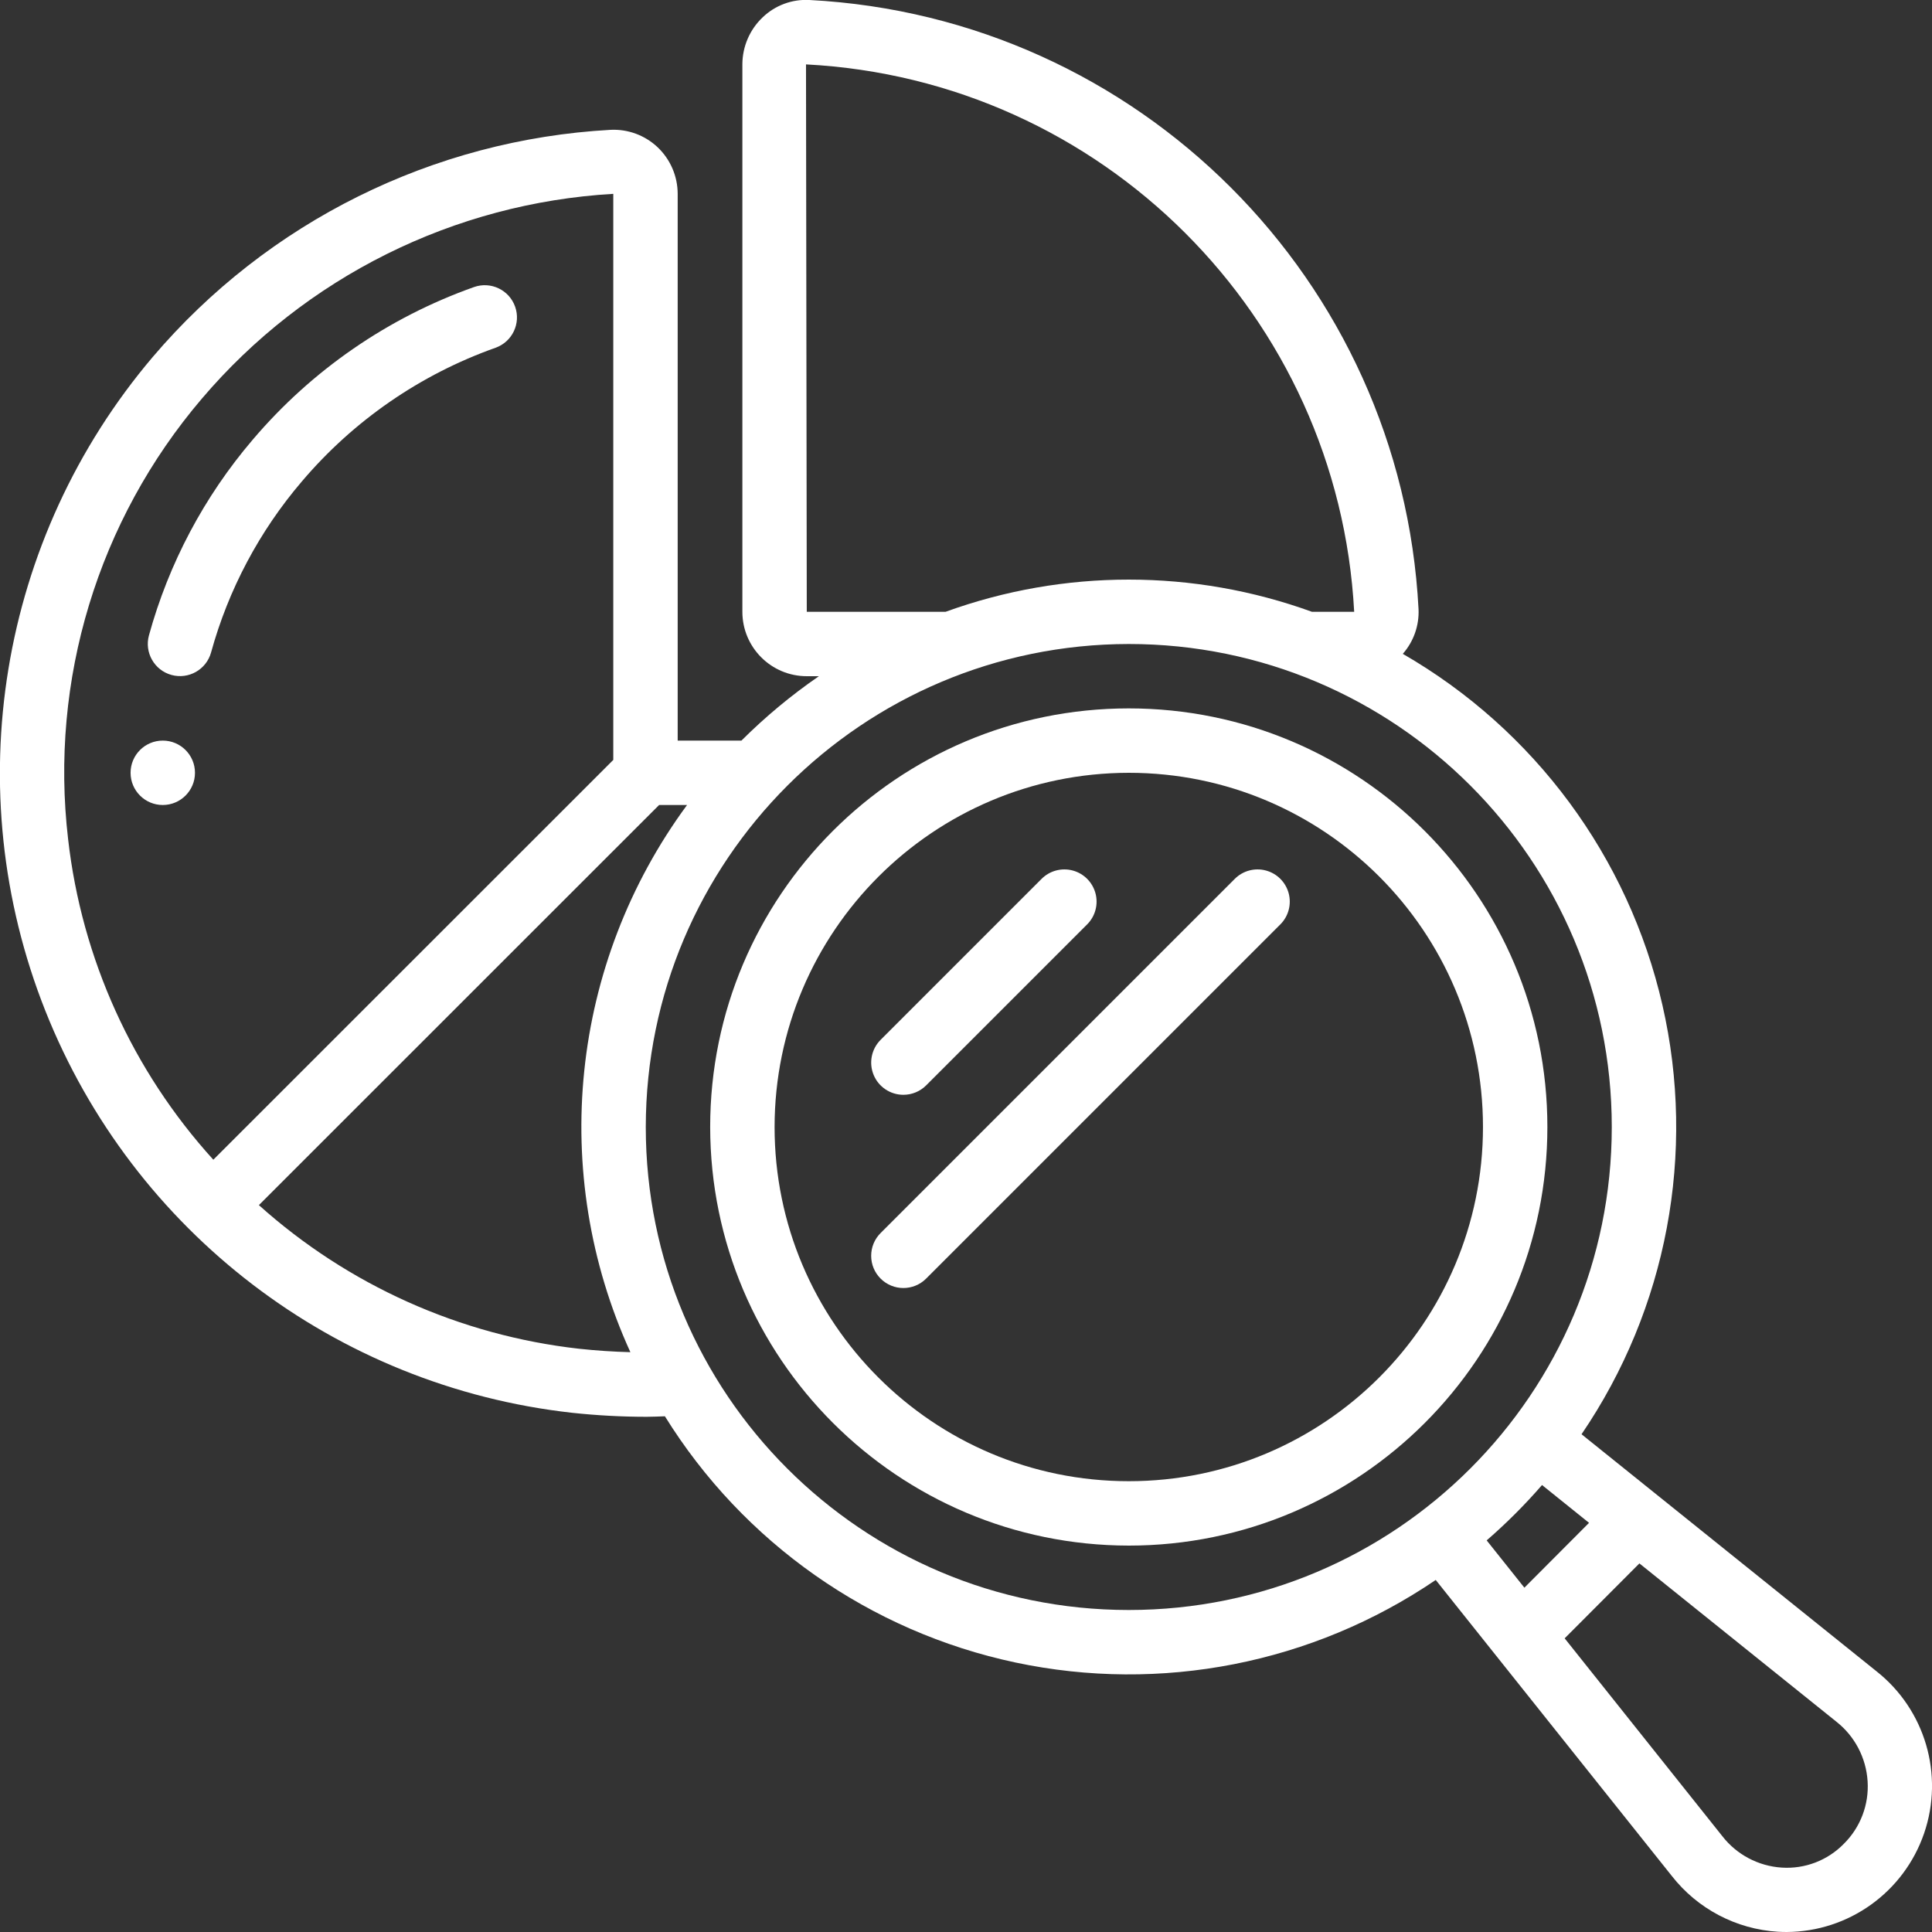 <svg width="150" height="150" viewBox="0 0 150 150" fill="none" xmlns="http://www.w3.org/2000/svg">
<rect x="0" y="0" width="150" height="150" fill="#333333" stroke="none"/>
<g clip-path="url(#clip0)">
<path d="M87.638 120C105.587 120 120.138 105.449 120.138 87.5C120.138 69.551 105.587 55 87.638 55C69.688 55 55.138 69.551 55.138 87.5C55.157 105.441 69.696 119.981 87.638 120ZM87.638 60C102.826 60 115.138 72.312 115.138 87.5C115.138 102.688 102.826 115 87.638 115C72.45 115 60.138 102.688 60.138 87.5C60.156 72.32 72.457 60.018 87.638 60Z" fill="white"/>
<path d="M51.058 11.432C50.074 10.502 48.753 10.013 47.4 10.08C33.636 10.842 20.787 17.219 11.855 27.72C-0.089 41.8 -3.294 61.319 3.521 78.479C10.337 95.638 26.061 107.64 44.41 109.688C46.335 109.895 48.269 109.999 50.205 110C50.68 110 51.15 109.975 51.623 109.96C57.711 119.773 67.54 126.677 78.837 129.076C90.133 131.474 101.919 129.16 111.47 122.668L129.79 145.638C131.791 148.201 134.795 149.782 138.04 149.98C138.265 149.993 138.488 150 138.713 150C143.535 149.977 147.815 146.908 149.384 142.348C150.953 137.788 149.467 132.735 145.68 129.75L122.79 111.355C129.428 101.605 131.703 89.53 129.07 78.032C126.437 66.535 119.132 56.654 108.913 50.765C109.754 49.809 110.193 48.565 110.135 47.292C108.804 21.747 88.393 1.334 62.848 3.80161e-05C61.501 -0.076 60.183 0.412 59.21 1.348C58.208 2.299 57.64 3.619 57.638 5V47.5C57.638 50.261 59.876 52.5 62.638 52.5H63.58C61.428 53.981 59.415 55.655 57.565 57.5H52.615V15.05C52.613 13.682 52.05 12.374 51.058 11.432ZM5.288 65.15C3.843 52.804 7.604 40.414 15.668 30.955C23.698 21.514 35.241 15.767 47.615 15.05V59L16.563 90.04C10.287 83.131 6.343 74.424 5.288 65.15ZM145 138.295C145.118 140.109 144.442 141.884 143.148 143.16C141.889 144.446 140.131 145.118 138.335 145C136.514 144.884 134.831 143.992 133.713 142.55L121.48 127.2L127.283 121.383L142.565 133.663C144 134.789 144.886 136.474 145 138.295ZM123.373 118.233L118.353 123.268L115.425 119.595C116.957 118.266 118.393 116.829 119.723 115.298L123.373 118.233ZM62.638 47.5L62.578 5C85.548 6.192 103.914 24.531 105.138 47.5H101.86C92.671 44.167 82.604 44.167 73.415 47.5H62.638ZM87.638 50C108.348 50 125.138 66.789 125.138 87.5C125.138 108.211 108.348 125 87.638 125C66.927 125 50.138 108.211 50.138 87.5C50.161 66.799 66.937 50.023 87.638 50ZM53.343 62.5C44.277 74.814 42.593 91.072 48.943 104.983C47.618 104.948 46.283 104.86 44.943 104.715C35.704 103.673 27.02 99.775 20.1 93.565L51.173 62.5H53.343Z" fill="white"/>
<path d="M23.435 37.38C27.445 32.654 32.633 29.073 38.473 27C39.774 26.538 40.455 25.109 39.993 23.808C39.531 22.506 38.102 21.826 36.8 22.288C30.131 24.654 24.205 28.741 19.623 34.135C15.856 38.547 13.105 43.734 11.565 49.328C11.199 50.659 11.981 52.036 13.313 52.403C14.645 52.769 16.021 51.987 16.388 50.655C17.735 45.767 20.141 41.234 23.435 37.38Z" fill="white"/>
<path d="M12.638 62.5C14.018 62.5 15.138 61.381 15.138 60C15.138 58.619 14.018 57.5 12.638 57.5C11.257 57.5 10.138 58.619 10.138 60C10.138 61.381 11.257 62.5 12.638 62.5Z" fill="white"/>
<path d="M70.138 85C70.8 85.001 71.436 84.738 71.905 84.27L84.405 71.77C85.037 71.139 85.284 70.218 85.053 69.355C84.822 68.492 84.149 67.818 83.286 67.586C82.423 67.355 81.502 67.601 80.87 68.233L68.37 80.733C67.656 81.448 67.442 82.523 67.829 83.457C68.215 84.391 69.127 85 70.138 85Z" fill="white"/>
<path d="M68.37 99.27C69.346 100.246 70.929 100.246 71.905 99.27L99.405 71.77C100.037 71.139 100.284 70.218 100.053 69.355C99.822 68.492 99.148 67.818 98.285 67.586C97.423 67.355 96.502 67.601 95.87 68.233L68.37 95.733C67.9 96.201 67.637 96.838 67.637 97.501C67.637 98.165 67.9 98.801 68.37 99.27Z" fill="white"/>
</g>
<defs>
<clipPath id="clip0">
<rect width="150" height="150" fill="white"/>
</clipPath>
</defs>
</svg>
